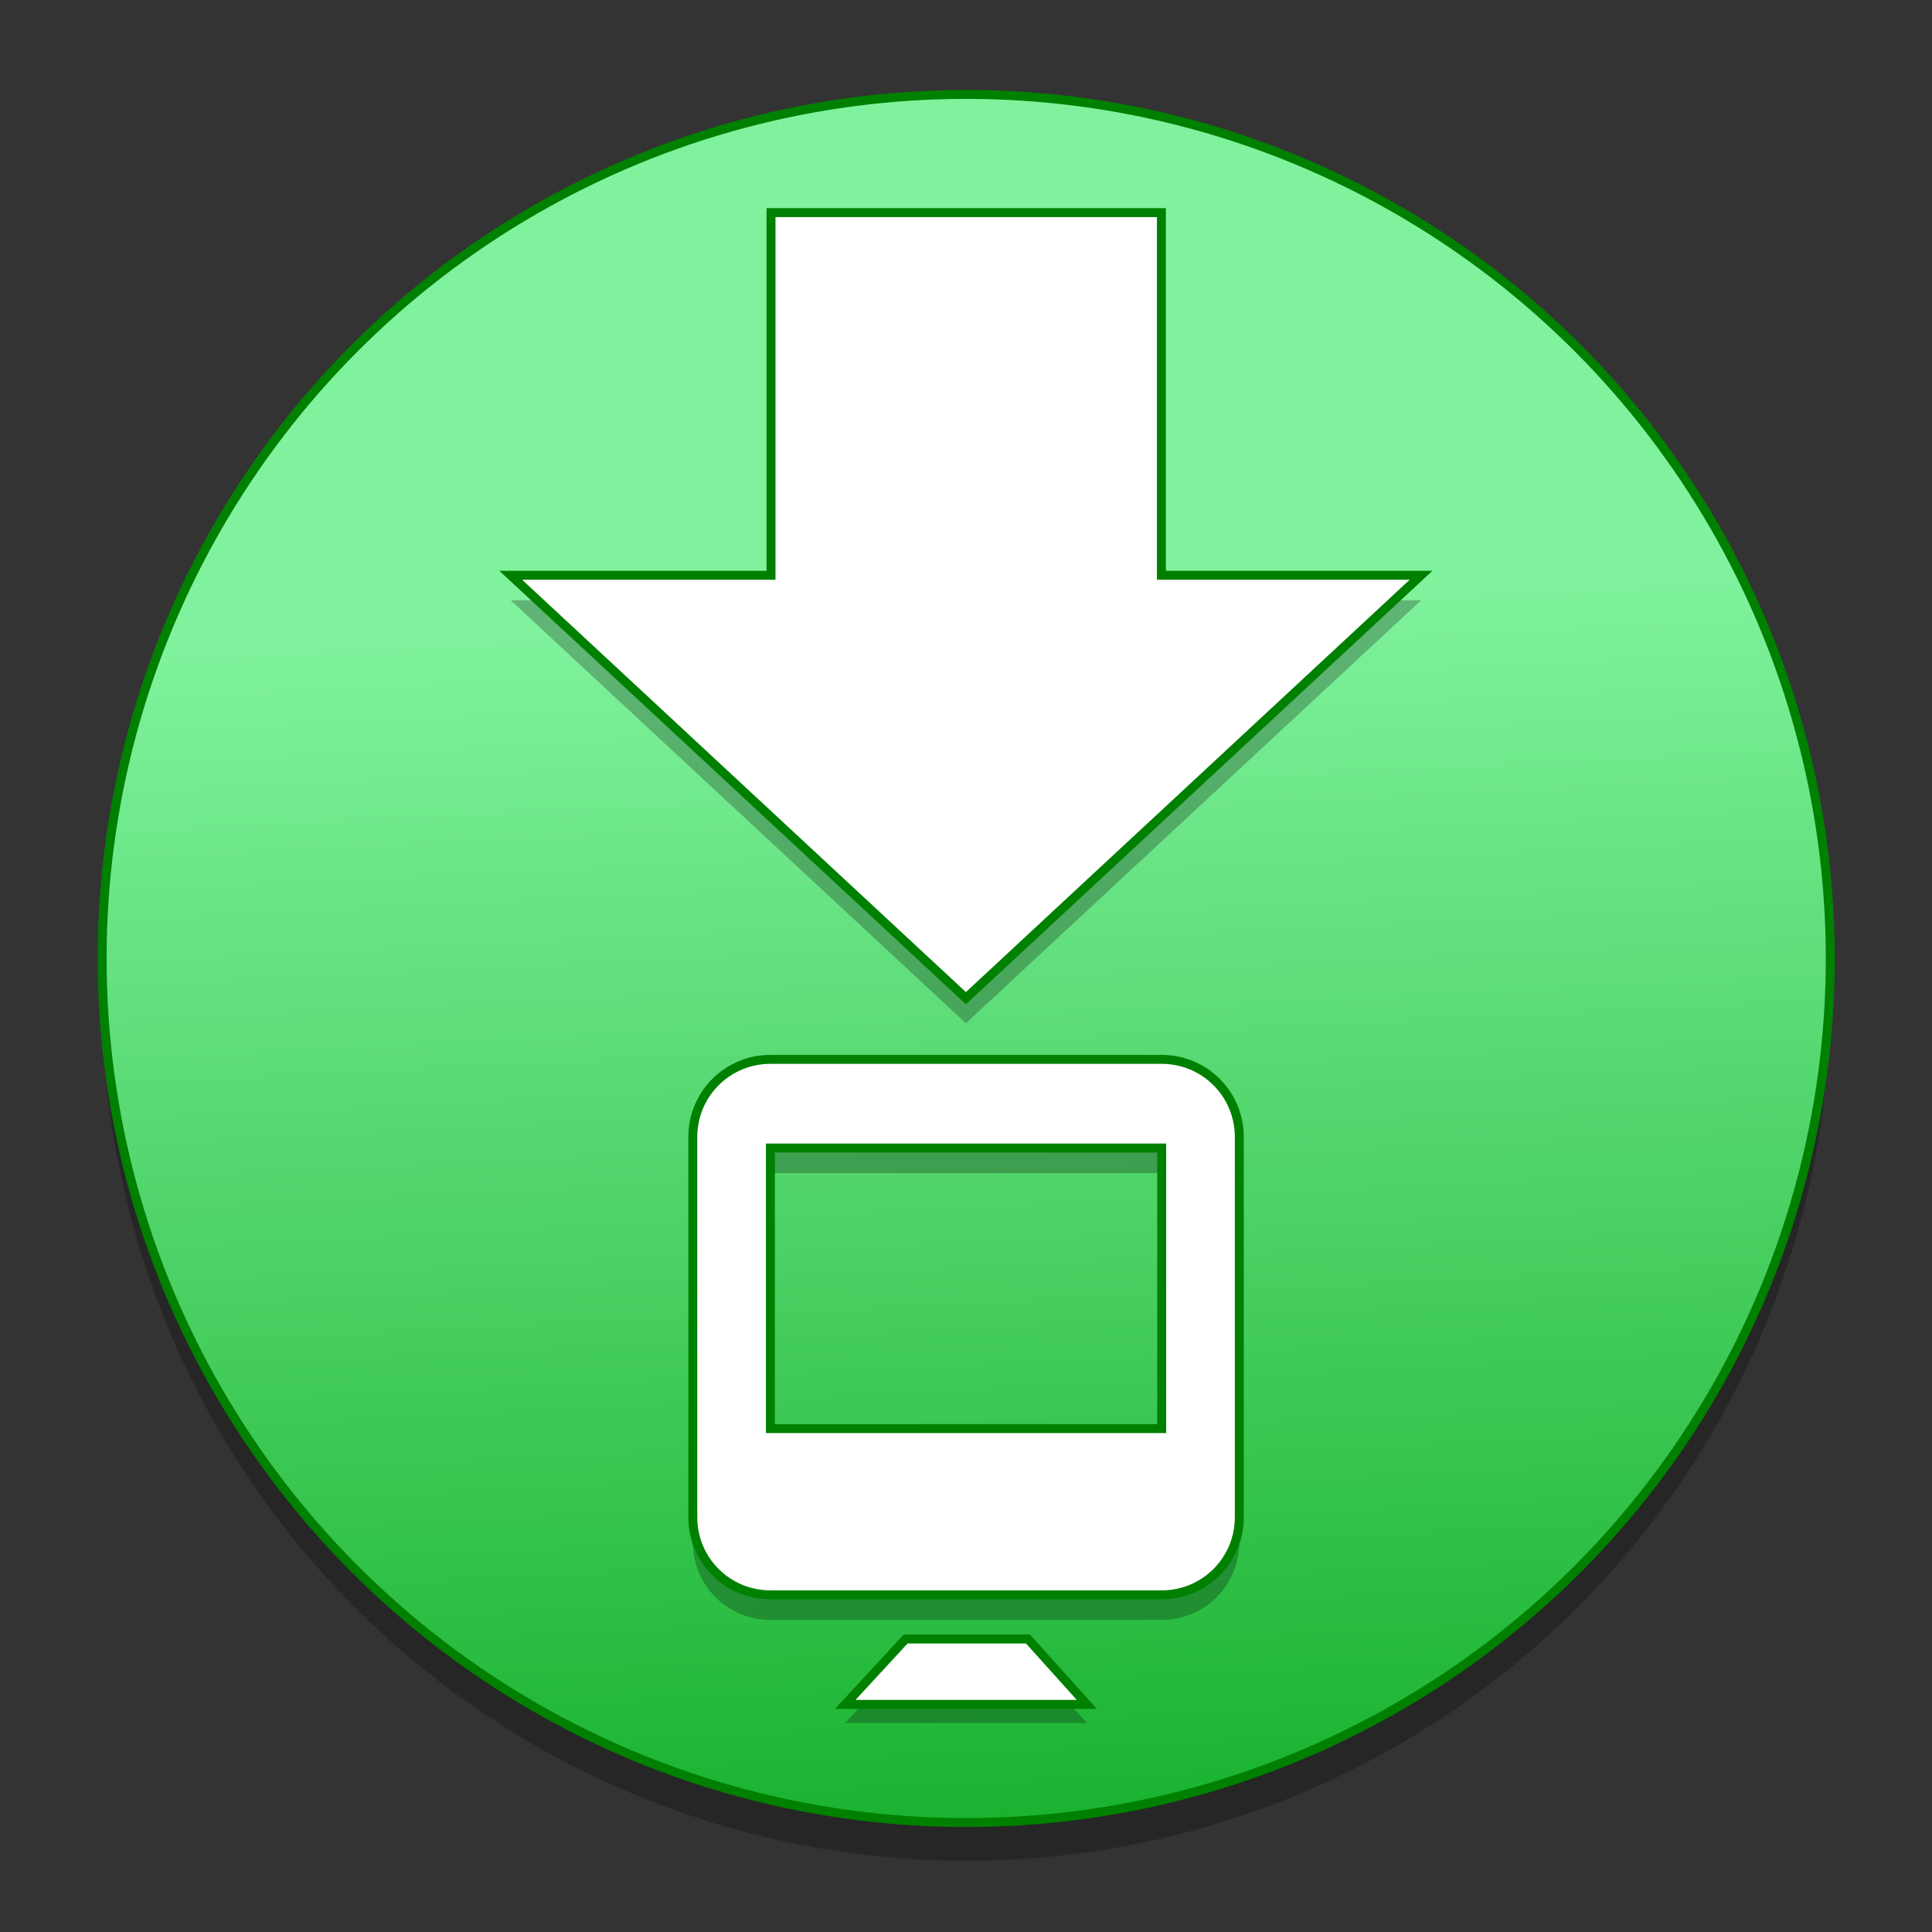 <?xml version="1.0" encoding="UTF-8" standalone="no"?>
<!-- Created with Inkscape (http://www.inkscape.org/) -->

<svg
   xmlns:osb="http://www.openswatchbook.org/uri/2009/osb"
   xmlns:dc="http://purl.org/dc/elements/1.1/"
   xmlns:cc="http://creativecommons.org/ns#"
   xmlns:rdf="http://www.w3.org/1999/02/22-rdf-syntax-ns#"
   xmlns:svg="http://www.w3.org/2000/svg"
   xmlns="http://www.w3.org/2000/svg"
   xmlns:xlink="http://www.w3.org/1999/xlink"
   xmlns:sodipodi="http://sodipodi.sourceforge.net/DTD/sodipodi-0.dtd"
   xmlns:inkscape="http://www.inkscape.org/namespaces/inkscape"
   width="24"
   height="24"
   viewBox="0 0 6.35 6.35"
   version="1.1"
   id="svg4942"
   inkscape:version="0.92.2 5c3e80d, 2017-08-06"
   sodipodi:docname="emblem-downloads.svg">
  <rect x="0" y="0" width="6.35" height="6.35" fill="#333333" stroke="none"/>
  <defs
     id="defs4936">
    <linearGradient
       inkscape:collect="always"
       id="linearGradient1108">
      <stop
         style="stop-color:#19b22f;stop-opacity:1"
         offset="0"
         id="stop1104" />
      <stop
         style="stop-color:#80f29d;stop-opacity:1"
         offset="1"
         id="stop1106" />
    </linearGradient>
    <linearGradient
       id="linearGradient6987"
       osb:paint="solid">
      <stop
         style="stop-color:#77d2fb;stop-opacity:1;"
         offset="0"
         id="stop6985" />
    </linearGradient>
    <linearGradient
       inkscape:collect="always"
       xlink:href="#linearGradient1108"
       id="linearGradient1110"
       x1="30.51"
       y1="274.689"
       x2="26.181"
       y2="185.79"
       gradientUnits="userSpaceOnUse"
       gradientTransform="matrix(0.046,0,0,0.046,1.819,284.111)" />
  </defs>
  <sodipodi:namedview
     id="base"
     pagecolor="#ffffff"
     bordercolor="#666666"
     borderopacity="1.0"
     inkscape:pageopacity="0.0"
     inkscape:pageshadow="2"
     inkscape:zoom="7.7494161"
     inkscape:cx="-4.148902"
     inkscape:cy="4.4626265"
     inkscape:document-units="mm"
     inkscape:current-layer="layer1"
     showgrid="false"
     units="px"
     width="128px"
     inkscape:window-width="1600"
     inkscape:window-height="798"
     inkscape:window-x="0"
     inkscape:window-y="0"
     inkscape:window-maximized="1"
     inkscape:measure-start="-293.521,100.415"
     inkscape:measure-end="-294.709,409.978" />
  <g
     inkscape:label="Layer 1"
     inkscape:groupmode="layer"
     id="layer1"
     transform="translate(0,-290.65)">
    <g
       id="g933"
       transform="matrix(0.981,0,0,0.981,0.061,5.558)"
       style="stroke-width:1.02">
      <circle
         style="opacity:0.25;fill:#000000;fill-opacity:1;stroke:none;stroke-width:0.03;stroke-miterlimit:4;stroke-dasharray:none;stroke-opacity:1"
         id="circle899"
         cx="3.175"
         cy="293.953"
         r="2.895" />
      <circle
         r="2.895"
         cy="293.825"
         cx="3.175"
         id="path1102"
         style="opacity:1;fill:url(#linearGradient1110);fill-opacity:1;stroke:#008000;stroke-width:0.03;stroke-miterlimit:4;stroke-dasharray:none;stroke-opacity:1" />
      <g
         transform="matrix(0.009,0,0,0.008,-7.378,290.508)"
         id="g1178"
         style="stroke-width:1.051" />
      <g
         transform="matrix(0.009,0,0,0.008,-7.378,290.508)"
         id="g1180"
         style="stroke-width:1.051" />
      <g
         transform="matrix(0.009,0,0,0.008,-7.378,290.508)"
         id="g1182"
         style="stroke-width:1.051" />
      <g
         transform="matrix(0.009,0,0,0.008,-7.378,290.508)"
         id="g1184"
         style="stroke-width:1.051" />
      <g
         transform="matrix(0.009,0,0,0.008,-7.378,290.508)"
         id="g1186"
         style="stroke-width:1.051" />
      <g
         transform="matrix(0.009,0,0,0.008,-7.378,290.508)"
         id="g1188"
         style="stroke-width:1.051" />
      <g
         transform="matrix(0.009,0,0,0.008,-7.378,290.508)"
         id="g1190"
         style="stroke-width:1.051" />
      <g
         transform="matrix(0.009,0,0,0.008,-7.378,290.508)"
         id="g1192"
         style="stroke-width:1.051" />
      <g
         transform="matrix(0.009,0,0,0.008,-7.378,290.508)"
         id="g1194"
         style="stroke-width:1.051" />
      <g
         transform="matrix(0.009,0,0,0.008,-7.378,290.508)"
         id="g1196"
         style="stroke-width:1.051" />
      <g
         transform="matrix(0.009,0,0,0.008,-7.378,290.508)"
         id="g1198"
         style="stroke-width:1.051" />
      <g
         transform="matrix(0.009,0,0,0.008,-7.378,290.508)"
         id="g1200"
         style="stroke-width:1.051" />
      <g
         transform="matrix(0.009,0,0,0.008,-7.378,290.508)"
         id="g1202"
         style="stroke-width:1.051" />
      <g
         transform="matrix(0.009,0,0,0.008,-7.378,290.508)"
         id="g1204"
         style="stroke-width:1.051" />
      <g
         transform="matrix(0.009,0,0,0.008,-7.378,290.508)"
         id="g1206"
         style="stroke-width:1.051" />
      <path
         id="path901"
         style="fill:#000000;fill-opacity:1;stroke:none;stroke-width:0.03;stroke-miterlimit:4;stroke-dasharray:none"
         d="m 2.521,291.326 v 1.215 h -0.872 l 1.525,1.417 1.525,-1.417 H 3.829 v -1.215 z"
         inkscape:connector-curvature="0" />
      <path
         id="path903"
         style="opacity:0.25;fill:#000000;fill-opacity:1;stroke:none;stroke-width:0.03;stroke-miterlimit:4;stroke-dasharray:none"
         d="m 2.521,291.41 v 1.215 h -0.872 l 1.525,1.417 1.525,-1.417 H 3.829 v -1.215 z"
         inkscape:connector-curvature="0" />
      <path
         inkscape:connector-curvature="0"
         d="m 2.521,291.326 v 1.215 h -0.872 l 1.525,1.417 1.525,-1.417 H 3.829 v -1.215 z"
         style="fill:#ffffff;fill-opacity:1;stroke:#008000;stroke-width:0.03;stroke-miterlimit:4;stroke-dasharray:none"
         id="path1173" />
      <path
         style="opacity:0.25;fill:#000000;fill-opacity:1;stroke:none;stroke-width:0.03;stroke-miterlimit:4;stroke-dasharray:none;stroke-opacity:1"
         d="m 2.519,294.247 c -0.144,0 -0.26,0.116 -0.26,0.26 v 1.274 c 0,0.144 0.116,0.26 0.26,0.26 h 1.311 c 0.144,0 0.26,-0.116 0.26,-0.26 v -1.274 c 0,-0.144 -0.116,-0.26 -0.26,-0.26 z m 0,0.297 h 1.311 v 0.94 h -1.311 z"
         id="path905"
         inkscape:connector-curvature="0" />
      <path
         inkscape:connector-curvature="0"
         id="rect1277"
         d="m 2.519,294.163 c -0.144,0 -0.26,0.116 -0.26,0.26 v 1.274 c 0,0.144 0.116,0.26 0.26,0.26 h 1.311 c 0.144,0 0.26,-0.116 0.26,-0.26 v -1.274 c 0,-0.144 -0.116,-0.26 -0.26,-0.26 z m 0,0.297 h 1.311 v 0.94 h -1.311 z"
         style="opacity:1;fill:#ffffff;fill-opacity:1;stroke:#008000;stroke-width:0.03;stroke-miterlimit:4;stroke-dasharray:none;stroke-opacity:1" />
      <path
         style="opacity:0.25;fill:#000000;fill-opacity:1;stroke:none;stroke-width:0.03;stroke-linecap:butt;stroke-linejoin:miter;stroke-miterlimit:4;stroke-dasharray:none;stroke-opacity:1"
         d="m 2.77,296.386 h 0.809 l -0.197,-0.219 H 2.972 Z"
         id="path907"
         inkscape:connector-curvature="0" />
      <path
         inkscape:connector-curvature="0"
         id="path1284"
         d="m 2.77,296.324 h 0.809 l -0.197,-0.219 H 2.972 Z"
         style="fill:#ffffff;fill-opacity:1;stroke:#008000;stroke-width:0.03;stroke-linecap:butt;stroke-linejoin:miter;stroke-miterlimit:4;stroke-dasharray:none;stroke-opacity:1" />
    </g>
  </g>
</svg>
